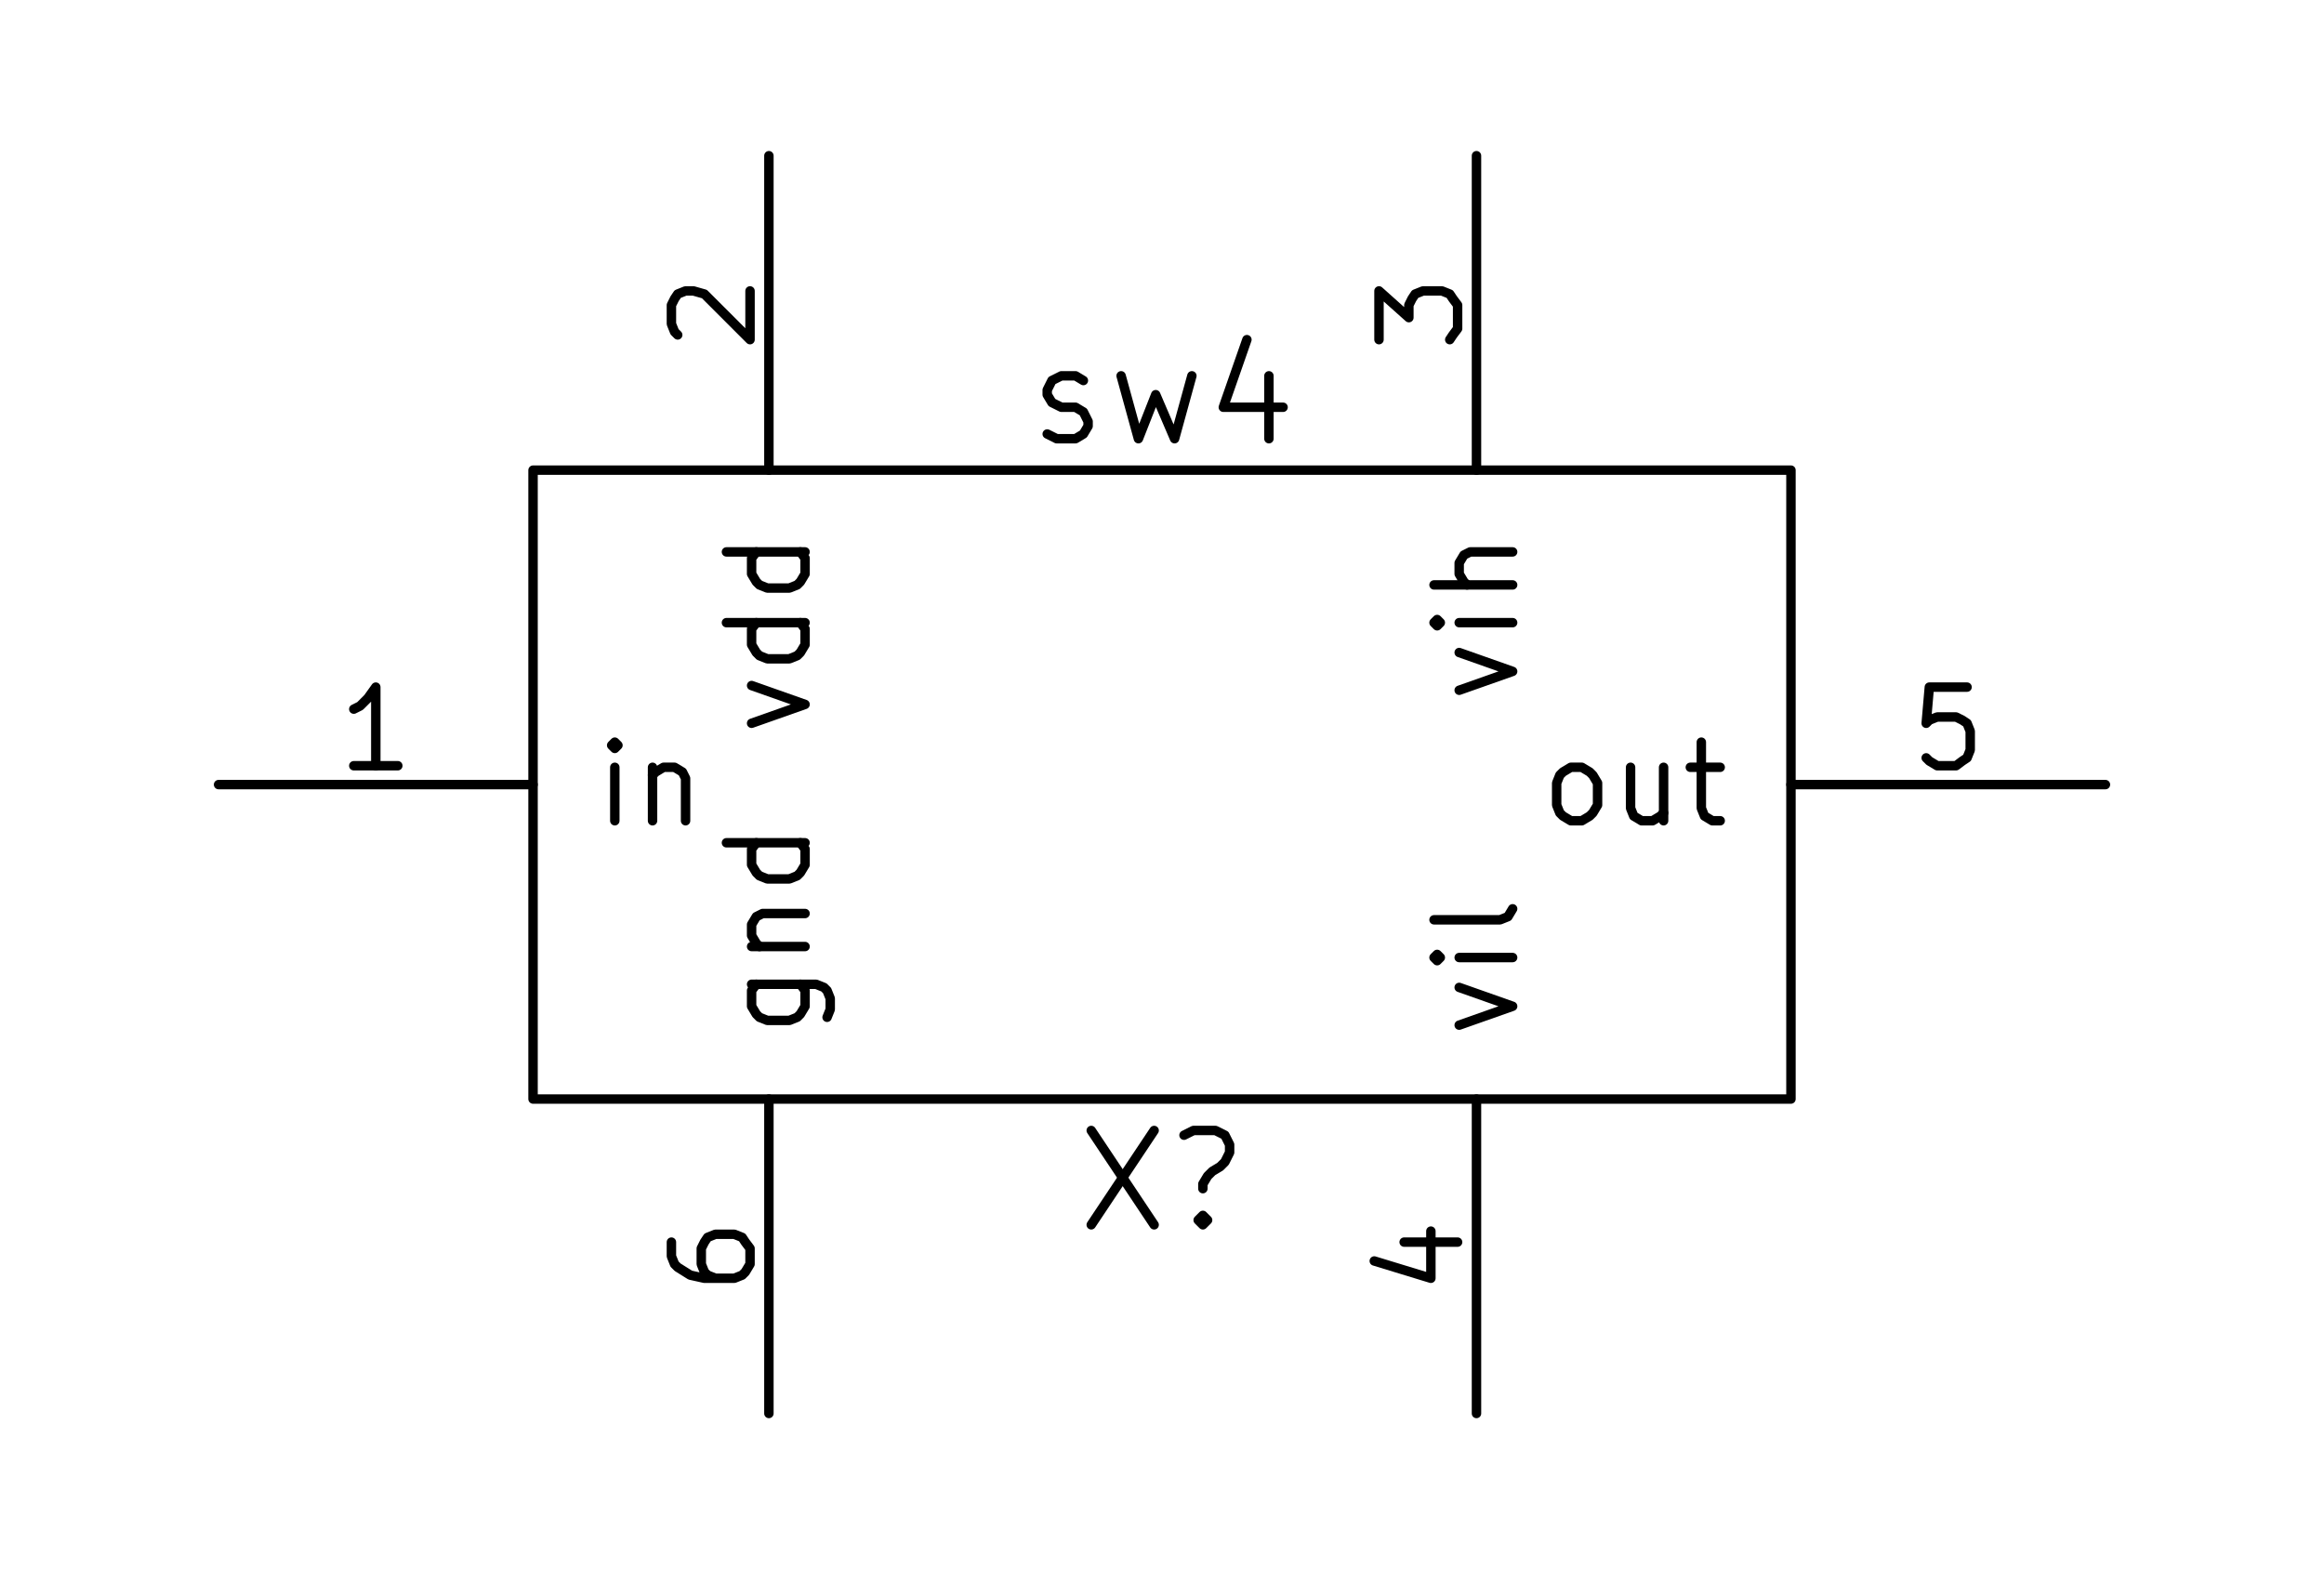 <?xml version="1.0" standalone="no"?>
 <!DOCTYPE svg PUBLIC "-//W3C//DTD SVG 1.1//EN" 
 "http://www.w3.org/Graphics/SVG/1.1/DTD/svg11.dtd"> 
<svg xmlns="http://www.w3.org/2000/svg" version="1.1" 
    width="3.754cm" height="2.535cm" viewBox="0 0 14780 9980 ">
<title>SVG Picture created as sw4.svg date 2020/07/25 00:42:02 </title>
  <desc>Picture generated by Eeschema-SVG </desc>
<g style="fill:#000000; fill-opacity:1;stroke:#000000; stroke-opacity:1;
stroke-linecap:round; stroke-linejoin:round; "
 transform="translate(0 0) scale(1 1)">
</g>
<g style="fill:#000000; fill-opacity:0.0; 
stroke:#000000; stroke-width:-10; stroke-opacity:1; 
stroke-linecap:round; stroke-linejoin:round;">
</g>
<g style="fill:#000000; fill-opacity:0.0; 
stroke:#000000; stroke-width:60; stroke-opacity:1; 
stroke-linecap:round; stroke-linejoin:round;">
<rect x="3390" y="2990" width="8000" height="4000" rx="0" />
<path d="M3390 4990
L1390 4990
" />
<path d="M3910 5220
L3910 4880
" />
<path d="M3910 4720
L3890 4740
L3910 4760
L3930 4740
L3910 4720
L3910 4760
" />
<path d="M4150 4880
L4150 5220
" />
<path d="M4150 4930
L4170 4910
L4220 4880
L4290 4880
L4340 4910
L4360 4950
L4360 5220
" />
<path d="M2530 4870
L2250 4870
" />
<path d="M2390 4870
L2390 4370
L2340 4440
L2290 4490
L2250 4510
" />
<path d="M4890 2990
L4890 990
" />
<path d="M4780 4600
L5120 4480
L4780 4360
" />
<path d="M5120 3960
L4620 3960
" />
<path d="M5090 3960
L5120 4000
L5120 4100
L5090 4150
L5070 4170
L5020 4190
L4880 4190
L4830 4170
L4810 4150
L4780 4100
L4780 4000
L4810 3960
" />
<path d="M5120 3510
L4620 3510
" />
<path d="M5090 3510
L5120 3550
L5120 3650
L5090 3700
L5070 3720
L5020 3740
L4880 3740
L4830 3720
L4810 3700
L4780 3650
L4780 3550
L4810 3510
" />
<path d="M4310 2130
L4290 2110
L4270 2060
L4270 1940
L4290 1900
L4310 1870
L4360 1850
L4410 1850
L4480 1870
L4770 2160
L4770 1850
" />
<path d="M9390 2990
L9390 990
" />
<path d="M9280 4390
L9620 4270
L9280 4150
" />
<path d="M9620 3960
L9280 3960
" />
<path d="M9120 3960
L9140 3980
L9160 3960
L9140 3940
L9120 3960
L9160 3960
" />
<path d="M9620 3720
L9120 3720
" />
<path d="M9620 3510
L9350 3510
L9310 3530
L9280 3580
L9280 3650
L9310 3700
L9330 3720
" />
<path d="M8770 2160
L8770 1850
L8960 2020
L8960 1940
L8980 1900
L9000 1870
L9050 1850
L9170 1850
L9220 1870
L9240 1900
L9270 1940
L9270 2090
L9240 2130
L9220 2160
" />
<path d="M9390 6990
L9390 8990
" />
<path d="M9280 6520
L9620 6400
L9280 6280
" />
<path d="M9620 6090
L9280 6090
" />
<path d="M9120 6090
L9140 6110
L9160 6090
L9140 6070
L9120 6090
L9160 6090
" />
<path d="M9620 5780
L9590 5830
L9540 5850
L9120 5850
" />
<path d="M8930 7900
L9270 7900
" />
<path d="M8740 8020
L9100 8130
L9100 7830
" />
<path d="M11390 4990
L13390 4990
" />
<path d="M9990 5220
L9940 5190
L9920 5170
L9900 5120
L9900 4980
L9920 4930
L9940 4910
L9990 4880
L10060 4880
L10110 4910
L10130 4930
L10160 4980
L10160 5120
L10130 5170
L10110 5190
L10060 5220
L9990 5220
" />
<path d="M10580 4880
L10580 5220
" />
<path d="M10370 4880
L10370 5140
L10390 5190
L10440 5220
L10510 5220
L10560 5190
L10580 5170
" />
<path d="M10750 4880
L10940 4880
" />
<path d="M10820 4720
L10820 5140
L10840 5190
L10890 5220
L10940 5220
" />
<path d="M12510 4370
L12270 4370
L12250 4600
L12270 4580
L12320 4560
L12440 4560
L12480 4580
L12510 4600
L12530 4650
L12530 4770
L12510 4820
L12480 4840
L12440 4870
L12320 4870
L12270 4840
L12250 4820
" />
<path d="M4890 6990
L4890 8990
" />
<path d="M4780 6260
L5190 6260
L5240 6280
L5260 6300
L5280 6350
L5280 6420
L5260 6470
" />
<path d="M5090 6260
L5120 6300
L5120 6400
L5090 6450
L5070 6470
L5020 6490
L4880 6490
L4830 6470
L4810 6450
L4780 6400
L4780 6300
L4810 6260
" />
<path d="M4780 6020
L5120 6020
" />
<path d="M4830 6020
L4810 6000
L4780 5950
L4780 5880
L4810 5830
L4850 5810
L5120 5810
" />
<path d="M5120 5360
L4620 5360
" />
<path d="M5090 5360
L5120 5400
L5120 5500
L5090 5550
L5070 5570
L5020 5590
L4880 5590
L4830 5570
L4810 5550
L4780 5500
L4780 5400
L4810 5360
" />
<path d="M4270 7900
L4270 7990
L4290 8040
L4310 8060
L4390 8110
L4480 8130
L4670 8130
L4720 8110
L4740 8090
L4770 8040
L4770 7940
L4740 7900
L4720 7870
L4670 7850
L4550 7850
L4500 7870
L4480 7900
L4460 7940
L4460 8040
L4480 8090
L4500 8110
L4550 8130
" />
<path d="M6940 7190
L7340 7790
" />
<path d="M7340 7190
L6940 7790
" />
<path d="M7650 7730
L7680 7760
L7650 7790
L7620 7760
L7650 7730
L7650 7790
" />
<path d="M7530 7220
L7590 7190
L7730 7190
L7790 7220
L7820 7280
L7820 7330
L7790 7390
L7760 7420
L7710 7450
L7680 7480
L7650 7530
L7650 7560
" />
<path d="M6660 2760
L6720 2790
L6840 2790
L6890 2760
L6920 2710
L6920 2680
L6890 2620
L6840 2590
L6750 2590
L6690 2560
L6660 2510
L6660 2480
L6690 2420
L6750 2390
L6840 2390
L6890 2420
" />
<path d="M7130 2390
L7240 2790
L7350 2510
L7470 2790
L7580 2390
" />
<path d="M8070 2390
L8070 2790
" />
<path d="M7930 2160
L7780 2590
L8160 2590
" />
</g> 
</svg>

